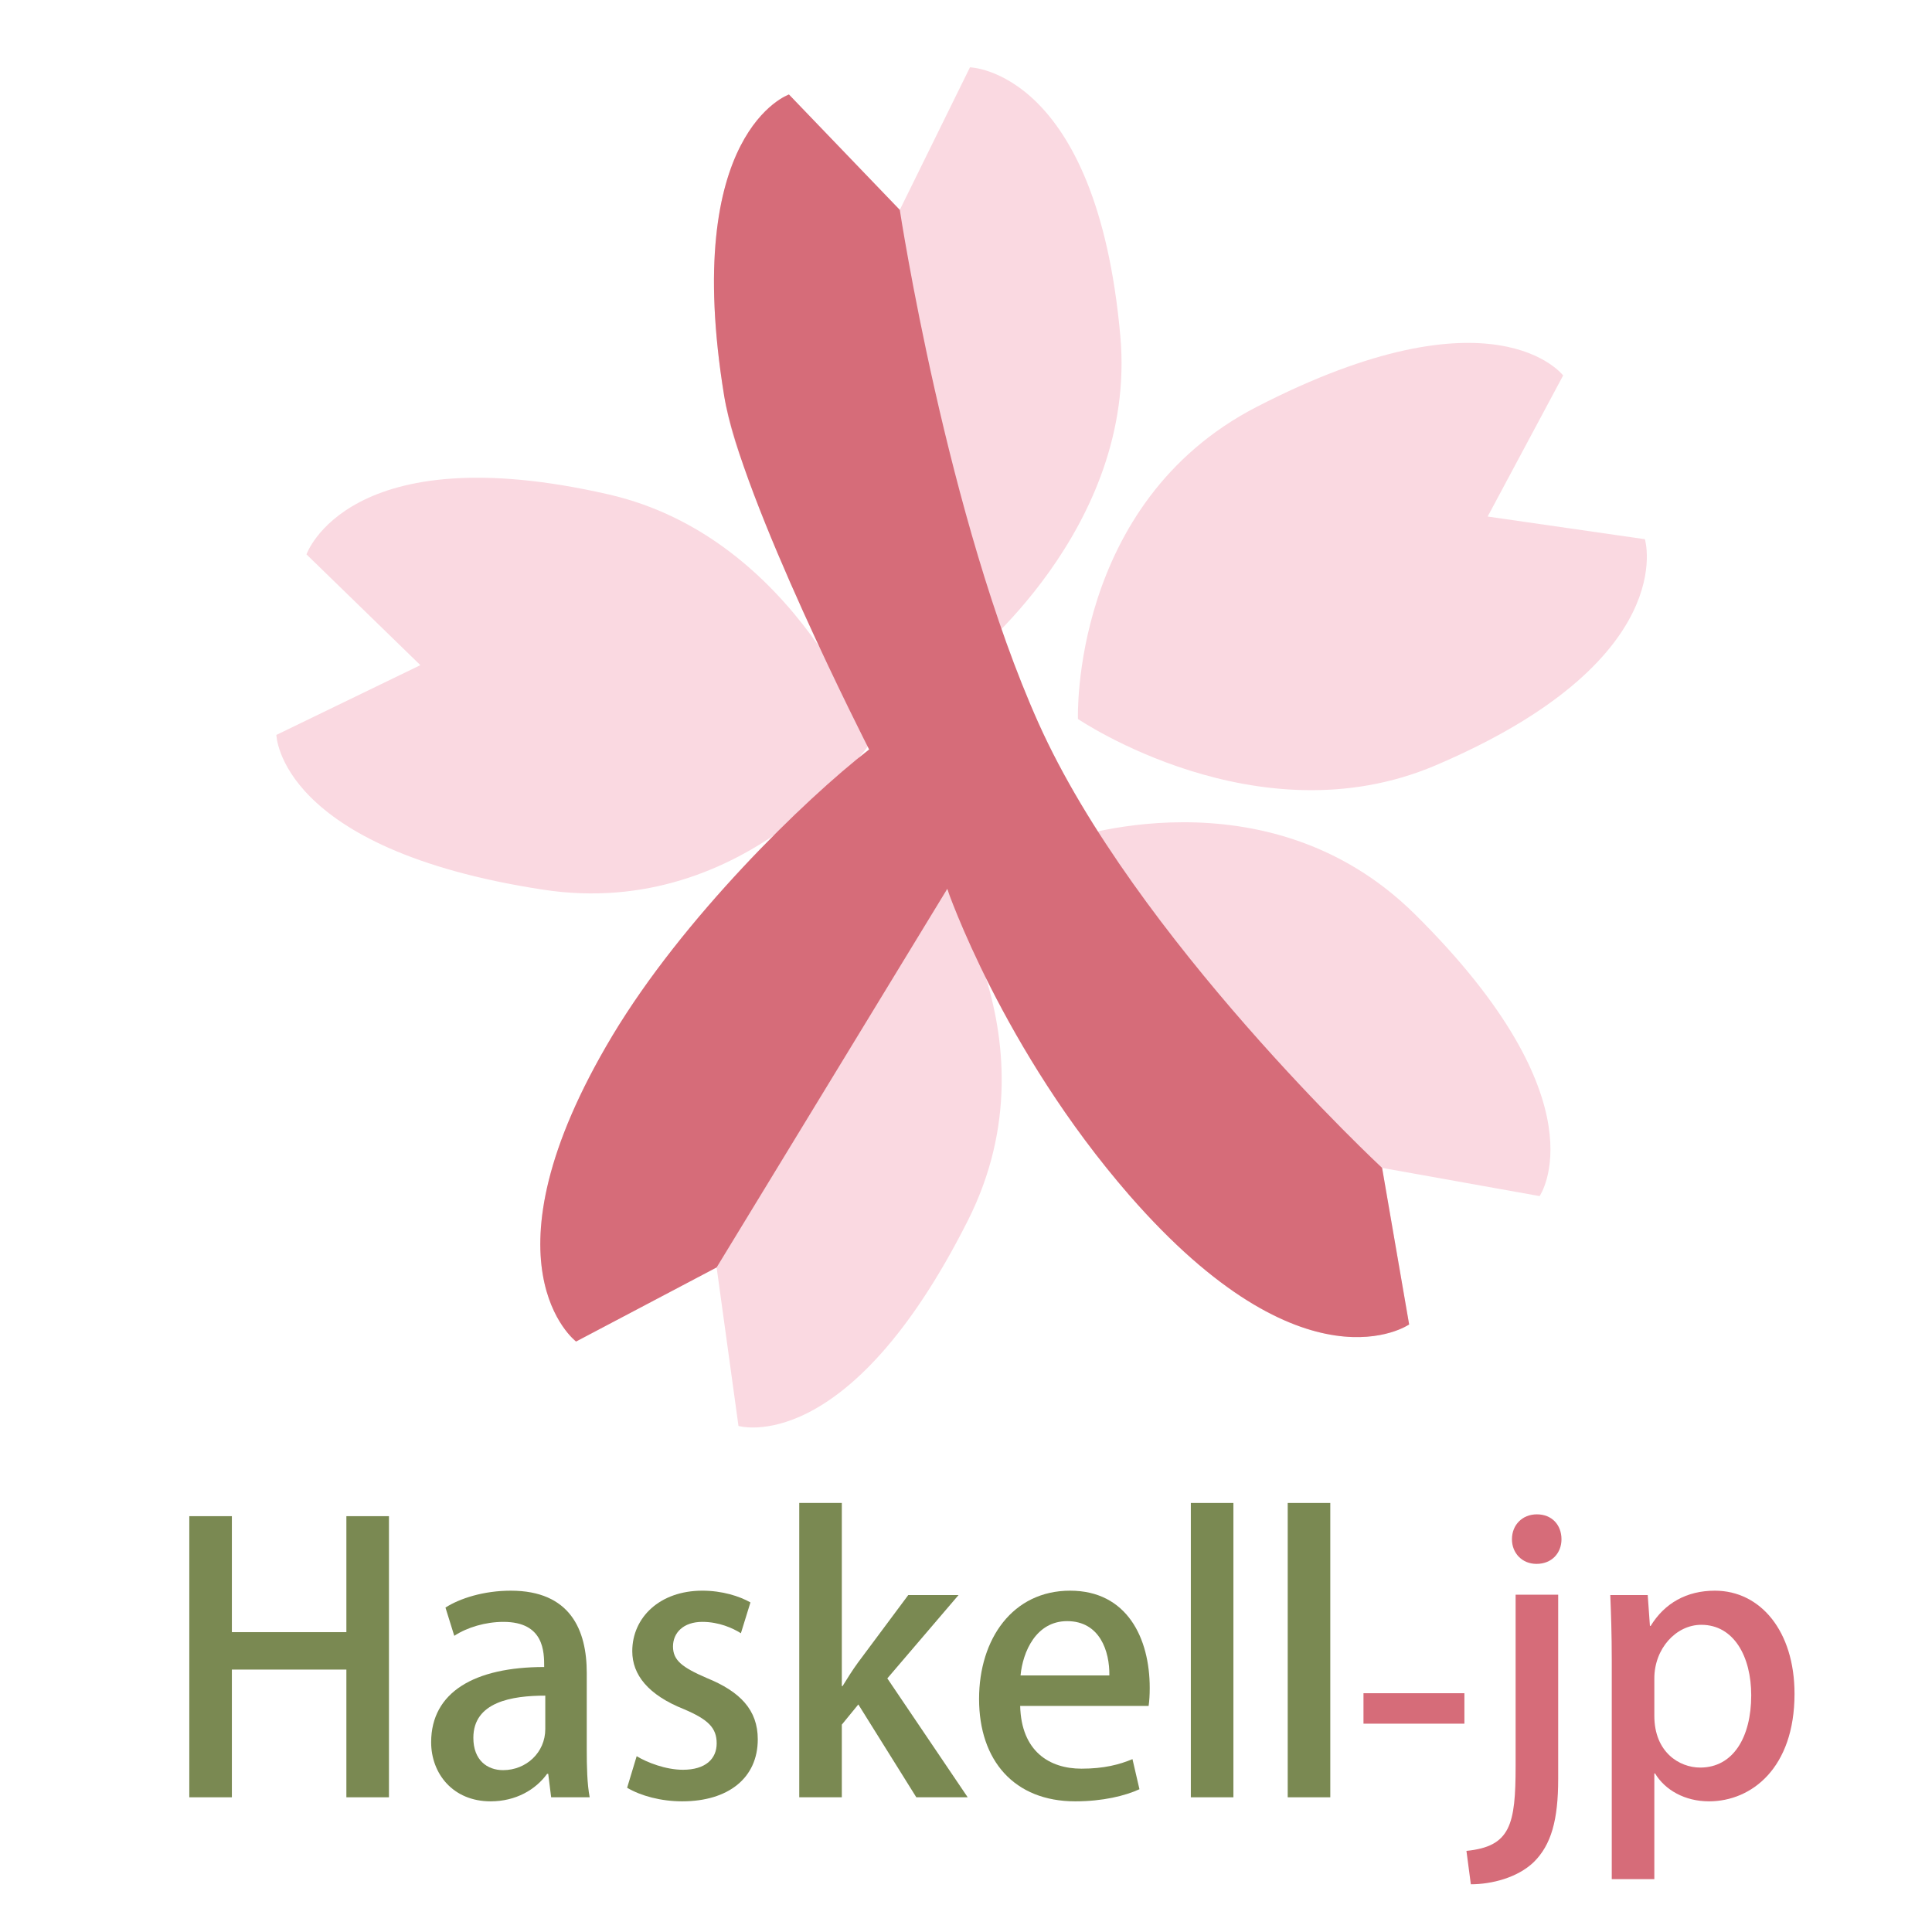 <?xml version="1.0" encoding="UTF-8" standalone="no"?>
<svg
   xmlns:dc="http://purl.org/dc/elements/1.1/"
   xmlns:cc="http://creativecommons.org/ns#"
   xmlns:rdf="http://www.w3.org/1999/02/22-rdf-syntax-ns#"
   xmlns:svg="http://www.w3.org/2000/svg"
   xmlns="http://www.w3.org/2000/svg"
   xmlns:sodipodi="http://sodipodi.sourceforge.net/DTD/sodipodi-0.dtd"
   xmlns:inkscape="http://www.inkscape.org/namespaces/inkscape"
   version="1.1"
   id="svg2"
   xml:space="preserve"
   width="1200"
   height="1200"
   viewBox="0 0 1200 1200"
   inkscape:version="0.91 r13725"
   sodipodi:docname="logo-square.svg"
   inkscape:export-filename="/home/tani/Now/slack_blog_haskelljp/haskell-jp-works/logo-square.png"
   inkscape:export-xdpi="90"
   inkscape:export-ydpi="90"><sodipodi:namedview
     pagecolor="#ffffff"
     bordercolor="#666666"
     borderopacity="1"
     objecttolerance="10"
     gridtolerance="10"
     guidetolerance="10"
     inkscape:pageopacity="0"
     inkscape:pageshadow="2"
     inkscape:window-width="1215"
     inkscape:window-height="776"
     id="namedview39"
     showgrid="false"
     inkscape:zoom="0.36842444"
     inkscape:cx="568.48722"
     inkscape:cy="422.68413"
     inkscape:window-x="65"
     inkscape:window-y="24"
     inkscape:window-maximized="1"
     inkscape:current-layer="g12" /><defs
     id="defs6"><clipPath
       clipPathUnits="userSpaceOnUse"
       id="clipPath18"><path
         d="m 0,400 1107.929,0 0,-400 L 0,0 Z"
         id="path16"
         inkscape:connector-curvature="0" /></clipPath></defs><g
     id="g12"
     transform="matrix(1.333,0,0,-1.333,-24.13,1299.195)"><g
       id="g4227"
       transform="matrix(2.49,0,0,2.49,-910.371,-525.008)"><g
         transform="translate(508.391,528.204)"
         id="g20"><path
           inkscape:connector-curvature="0"
           id="path22"
           style="fill:#fad9e1;fill-opacity:1;fill-rule:nonzero;stroke:none"
           d="m 0,0 c -8.07,49.395 12.127,56.38 12.127,56.38 l 20.741,-21.593 13.13,26.677 c 0,0 23.712,-0.484 28.144,-50.337 3.205,-36.063 -28.94,-60.961 -28.94,-60.961 0,0 -38.881,11.149 -45.202,49.834" /></g><g
         transform="translate(474.474,435.788)"
         id="g24"><path
           inkscape:connector-curvature="0"
           id="path26"
           style="fill:#fad9e1;fill-opacity:1;fill-rule:nonzero;stroke:none"
           d="m 0,0 c -49.471,7.588 -49.874,28.955 -49.874,28.955 l 26.947,13.054 -21.314,20.73 c 0,0 7.786,22.403 56.569,11.212 C 47.617,65.855 61.364,27.589 61.364,27.589 61.364,27.589 38.745,-5.943 0,0" /></g><g
         transform="translate(554.022,373.919)"
         id="g28"><path
           inkscape:connector-curvature="0"
           id="path30"
           style="fill:#fad9e1;fill-opacity:1;fill-rule:nonzero;stroke:none"
           d="m 0,0 c -22.504,-44.705 -42.95,-38.484 -42.95,-38.484 l -4.088,29.661 -26.302,-13.865 c 0,0 -18.9,14.328 6.818,57.265 18.604,31.061 59.245,32.309 59.245,32.309 0,0 24.902,-31.874 7.277,-66.886" /></g><g
         transform="translate(637.657,431.183)"
         id="g32"><path
           inkscape:connector-curvature="0"
           id="path34"
           style="fill:#fad9e1;fill-opacity:1;fill-rule:nonzero;stroke:none"
           d="m 0,0 c 35.563,-35.217 23.329,-52.74 23.329,-52.74 l -29.473,5.278 5.059,-29.3 c 0,0 -19.468,-13.547 -52.356,24.181 -23.791,27.292 -12.42,66.33 -12.42,66.33 0,0 38.009,13.833 65.861,-13.749" /></g><g
         transform="translate(608.025,526.118)"
         id="g36"><path
           inkscape:connector-curvature="0"
           id="path38"
           style="fill:#fad9e1;fill-opacity:1;fill-rule:nonzero;stroke:none"
           d="M 0,0 C 44.483,22.939 57.368,5.889 57.368,5.889 L 43.241,-20.51 72.669,-24.753 c 0,0 6.869,-22.701 -39.175,-42.321 -33.308,-14.194 -66.922,8.684 -66.922,8.684 0,0 -1.41,40.424 33.428,58.39" /></g><g
         transform="translate(631.513,383.721)"
         id="g40"><path
           inkscape:connector-curvature="0"
           id="path42"
           style="fill:#d66c79;fill-opacity:1;fill-rule:nonzero;stroke:none"
           d="m 0,0 c 0,0 -46.32,43.115 -64.292,83.227 -17.15,38.275 -25.962,96.043 -25.962,96.043 l -20.741,21.593 c 0,0 -20.197,-6.986 -12.127,-56.38 3.141,-19.225 27.128,-66.182 27.128,-66.182 -12.181,-9.443 -34.91,-31.64 -48.019,-53.526 -25.717,-42.936 -6.818,-57.265 -6.818,-57.265 l 26.303,13.865 43.15,70.825 c 0,0 10.29,-30.027 34.081,-57.319 C -14.409,-42.847 5.059,-29.3 5.059,-29.3 Z" /></g></g><g
       id="g44"
       transform="translate(199.336,137.18)"><path
         d="m 0,0 -19.837,0 0,59.51 -53.353,0 0,-59.51 -19.837,0 0,130.99 19.837,0 0,-54.038 53.353,0 0,54.038 19.837,0 z"
         style="fill:#7a8952;fill-opacity:1;fill-rule:nonzero;stroke:none"
         id="path46"
         inkscape:connector-curvature="0" /></g><g
       id="g48"
       transform="translate(272.181,184.548)"><path
         d="m 0,0 c -15.562,0 -33.517,-2.907 -33.517,-19.665 0,-10.432 6.498,-15.049 13.851,-15.049 10.773,0 19.666,8.208 19.666,19.152 z m 19.323,-24.967 c 0,-8.037 0.171,-16.245 1.368,-22.401 l -17.955,0 -1.368,10.944 -0.514,0 c -5.3,-7.353 -14.535,-12.825 -26.333,-12.825 -17.615,0 -27.704,12.996 -27.704,27.531 0,23.428 20.35,35.057 52.67,35.057 0,7.011 0,21.033 -18.982,21.033 -8.379,0 -16.929,-2.564 -22.914,-6.498 l -4.105,13.168 c 6.669,4.274 17.785,7.866 30.44,7.866 27.702,0 35.397,-18.298 35.397,-38.305 z"
         style="fill:#7a8952;fill-opacity:1;fill-rule:nonzero;stroke:none"
         id="path50"
         inkscape:connector-curvature="0" /></g><g
       id="g52"
       transform="translate(363.326,213.62)"><path
         d="m 0,0 c -3.762,2.394 -10.261,5.301 -17.955,5.301 -8.893,0 -13.681,-5.13 -13.681,-11.457 0,-6.498 4.276,-9.747 15.733,-14.706 15.561,-6.328 23.769,-14.878 23.769,-28.559 0,-18.126 -13.851,-28.899 -35.226,-28.899 -9.919,0 -19.325,2.564 -25.652,6.327 l 4.447,14.706 c 4.788,-2.907 13.509,-6.327 21.546,-6.327 10.603,0 15.733,5.13 15.733,12.312 0,7.183 -3.934,11.115 -15.22,15.904 -16.759,6.669 -24.111,16.075 -24.111,27.019 0,15.733 12.825,28.216 32.662,28.216 9.233,0 17.271,-2.566 22.401,-5.473 z"
         style="fill:#7a8952;fill-opacity:1;fill-rule:nonzero;stroke:none"
         id="path54"
         inkscape:connector-curvature="0" /></g><g
       id="g56"
       transform="translate(469.007,137.18)"><path
         d="m 0,0 -23.94,0 -27.019,43.265 -7.695,-9.406 0,-33.859 -19.837,0 0,137.146 19.837,0 0,-85.332 0.341,0 c 2.223,3.591 4.789,7.696 7.183,10.945 l 23.428,31.465 23.428,0 -33.176,-38.819 z"
         style="fill:#7a8952;fill-opacity:1;fill-rule:nonzero;stroke:none"
         id="path58"
         inkscape:connector-curvature="0" /></g><g
       id="g60"
       transform="translate(535.012,193.954)"><path
         d="M 0,0 C 0.171,11.287 -4.446,25.31 -19.665,25.31 -34.201,25.31 -40.357,10.944 -41.383,0 Z m 14.022,-53.012 c -6.668,-3.078 -17.1,-5.642 -29.925,-5.642 -28.387,0 -44.804,18.981 -44.804,47.71 0,28.045 15.732,50.447 42.41,50.447 26.505,0 37.108,-22.061 37.108,-45.316 0,-3.25 -0.171,-5.986 -0.513,-8.38 l -59.852,0 c 0.513,-21.204 13.68,-29.242 28.558,-29.242 10.432,0 17.613,1.881 23.769,4.446 z"
         style="fill:#7a8952;fill-opacity:1;fill-rule:nonzero;stroke:none"
         id="path62"
         inkscape:connector-curvature="0" /></g><path
       d="m 592.813,137.18 -19.837,0 0,137.146 19.837,0 z"
       style="fill:#7a8952;fill-opacity:1;fill-rule:nonzero;stroke:none"
       id="path64"
       inkscape:connector-curvature="0" /><path
       d="m 637.956,137.18 -19.837,0 0,137.146 19.837,0 z"
       style="fill:#7a8952;fill-opacity:1;fill-rule:nonzero;stroke:none"
       id="path66"
       inkscape:connector-curvature="0" /><path
       d="m 653.423,185.677 47.026,0 0,-14.193 -47.026,0 z"
       style="fill:#d66c79;fill-opacity:1;fill-rule:nonzero;stroke:none"
       id="path68"
       inkscape:connector-curvature="0" /><g
       id="g70"
       transform="translate(734.056,245.939)"><path
         d="m 0,0 c -6.841,0 -11.457,5.13 -11.457,11.458 0,6.668 4.788,11.628 11.628,11.628 7.011,0 11.457,-4.96 11.457,-11.628 C 11.628,5.13 7.182,0 0,0 m 10.089,-100.209 c 0,-19.153 -3.249,-30.781 -11.457,-38.818 -7.525,-7.182 -19.494,-10.261 -29.242,-10.261 l -2.052,15.562 c 20.52,2.052 22.915,12.142 22.915,39.673 l 0,79.688 19.836,0 z"
         style="fill:#d66c79;fill-opacity:1;fill-rule:nonzero;stroke:none"
         id="path72"
         inkscape:connector-curvature="0" /></g><g
       id="g74"
       transform="translate(788.947,175.143)"><path
         d="m 0,0 c 0,-16.93 11.628,-24.111 21.375,-24.111 15.391,0 23.771,14.193 23.771,33.687 0,17.956 -8.038,32.833 -23.257,32.833 C 10.089,42.409 0,31.294 0,17.442 Z m -1.71,41.896 c 6.498,10.603 16.758,16.417 29.926,16.417 21.204,0 37.108,-18.81 37.108,-48.052 0,-34.543 -20.008,-50.105 -39.845,-50.105 -11.286,0 -20.52,5.301 -25.137,12.996 l -0.342,0 0,-49.249 -19.837,0 0,101.919 c 0,12.313 -0.342,22.06 -0.684,30.439 l 17.443,0 1.025,-14.365 z"
         style="fill:#d66c79;fill-opacity:1;fill-rule:nonzero;stroke:none"
         id="path76"
         inkscape:connector-curvature="0" /></g></g></svg>